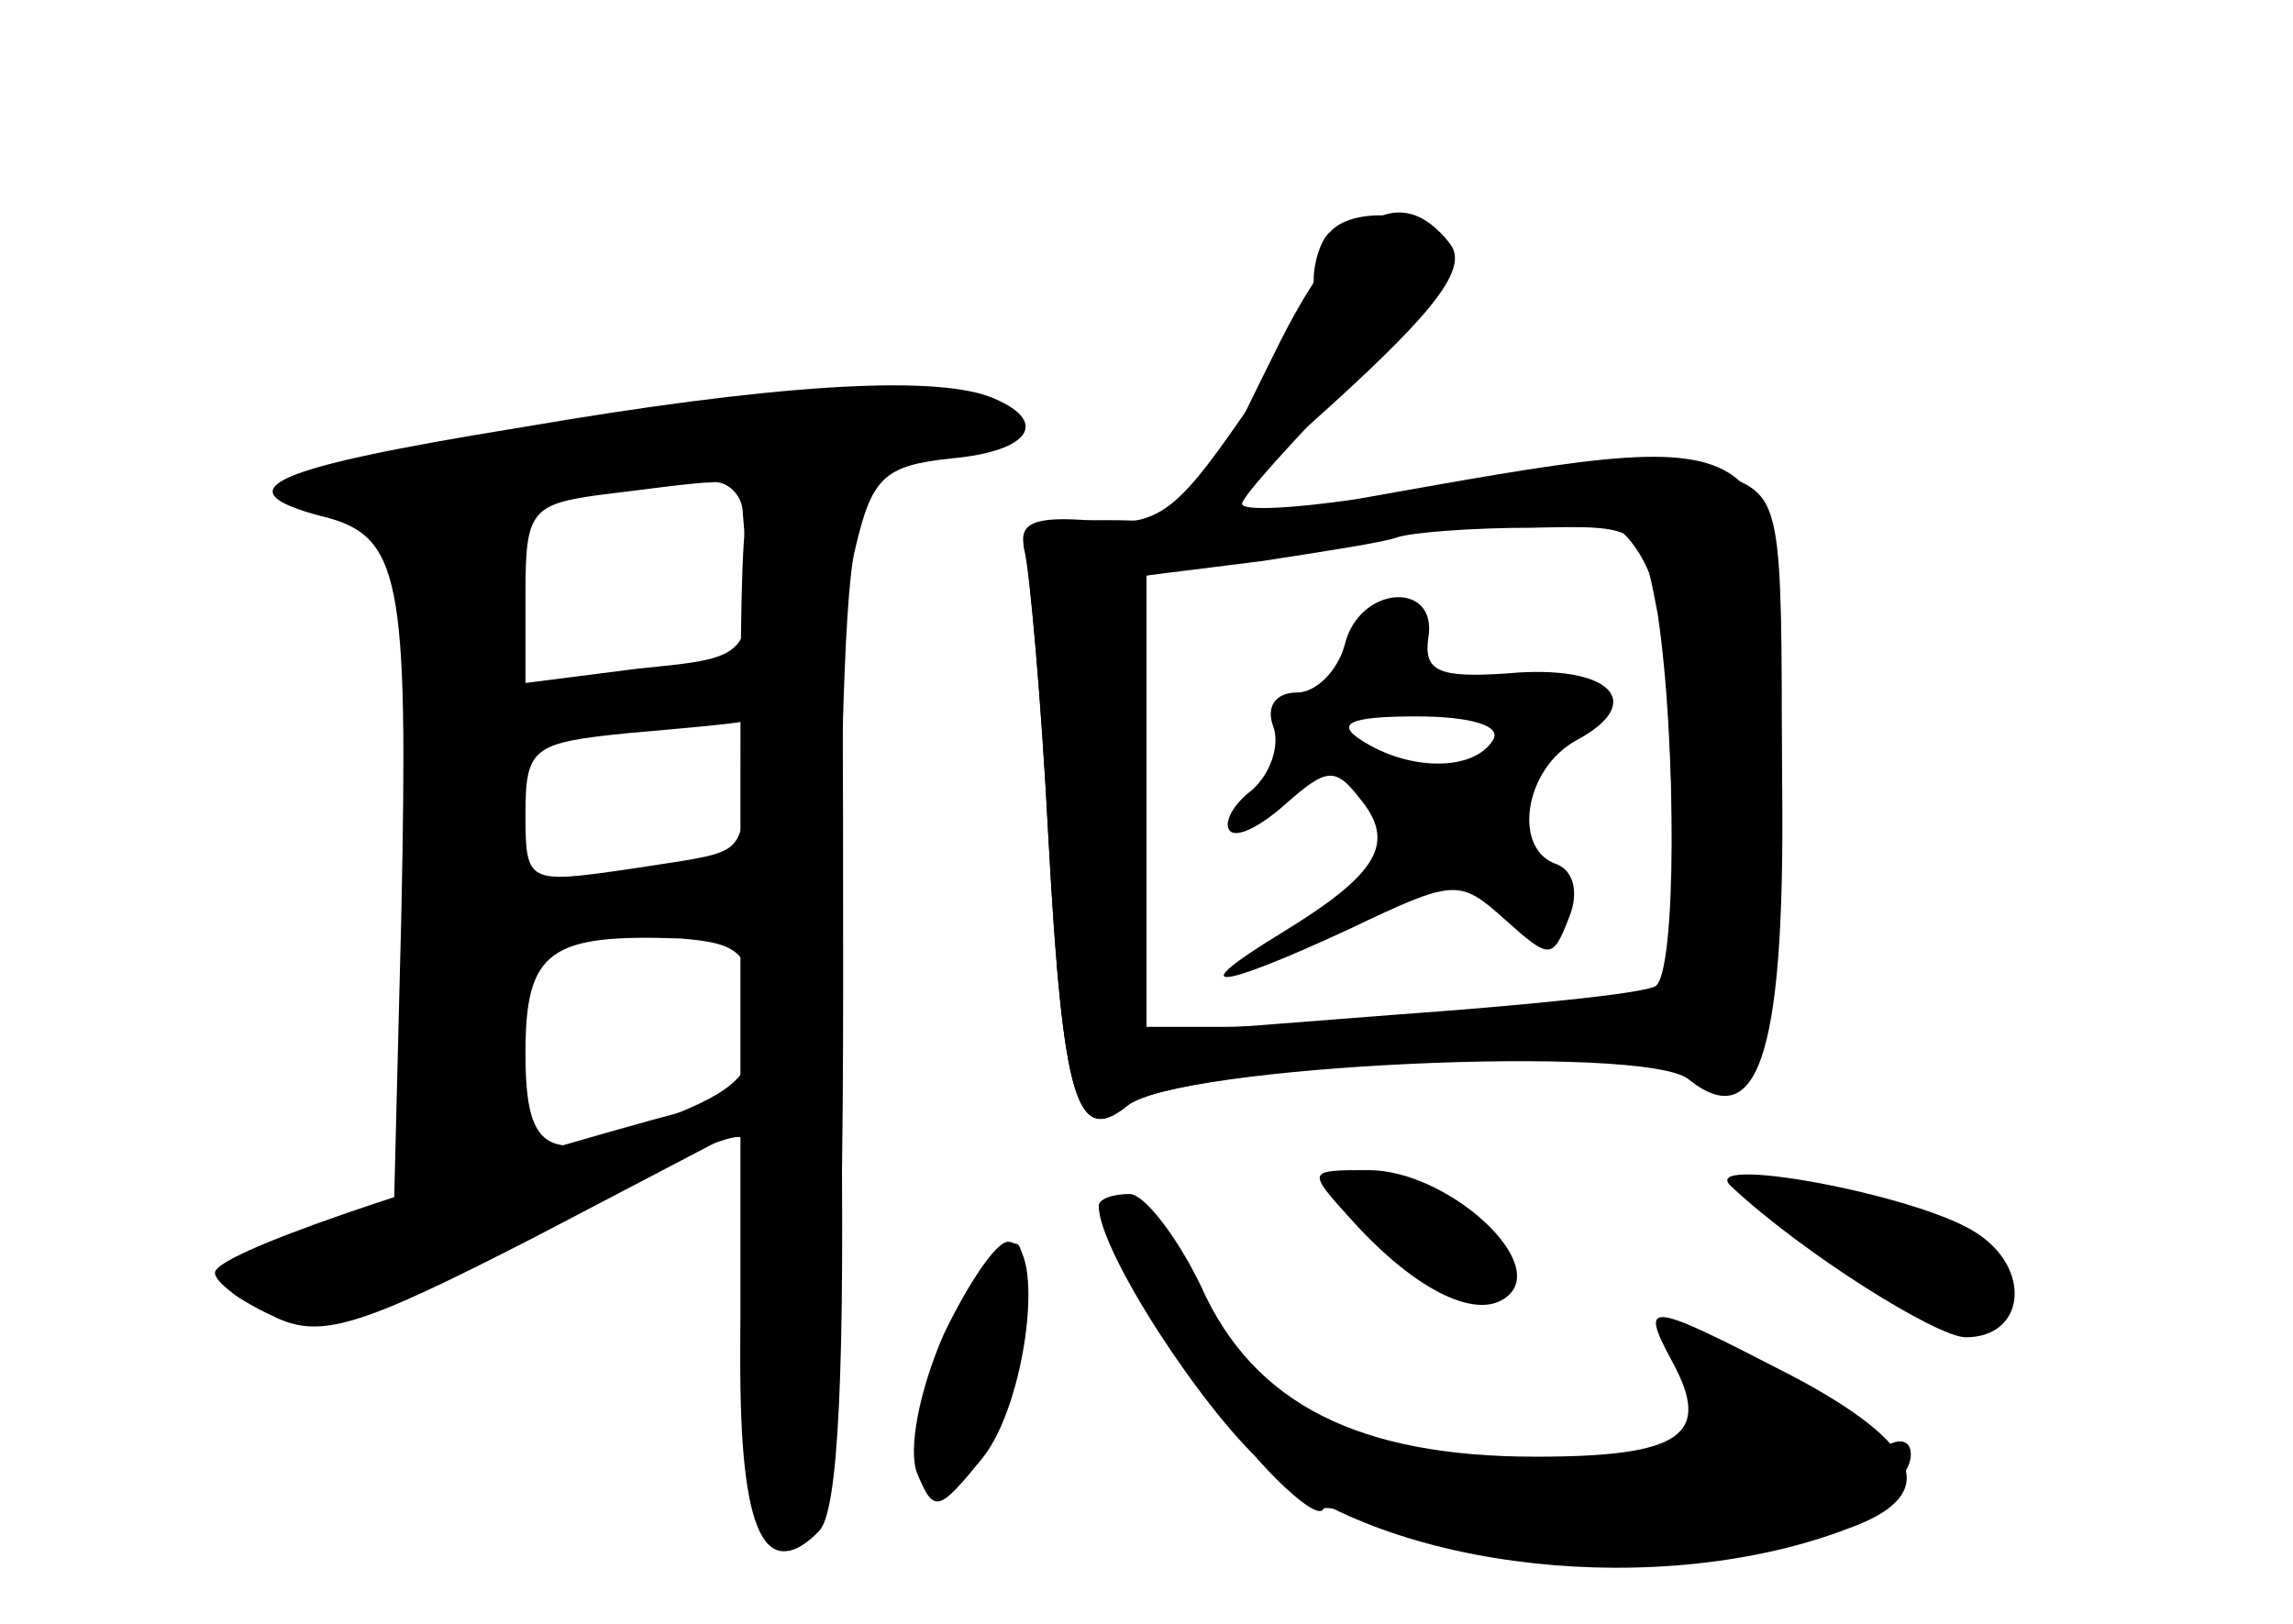 <?xml version="1.0" standalone="no"?>
<!DOCTYPE svg PUBLIC "-//W3C//DTD SVG 20010904//EN"
 "http://www.w3.org/TR/2001/REC-SVG-20010904/DTD/svg10.dtd">
<svg version="1.0" xmlns="http://www.w3.org/2000/svg"
 width="96pt" height="68pt" viewBox="0 0 96 68"
 preserveAspectRatio="xMidYMid meet">
<g transform="translate(0,68) scale(0.1,-0.1)" fill="#000000" stroke="none">
<g id="part-0" class="char-part">
  <path d="M557 583 c-4 -3 -7 -13 -7 -20 0 -8 -14 -35 -31 -59 -27 -39 -35 -45
-62 -42 -24 2 -31 -1 -28 -12 2 -8 7 -63 10 -122 6 -110 12 -128 33 -111 21
17 217 26 235 11 30 -24 41 13 39 133 -2 144 2 142 -178 110 -27 -4 -48 -5
-48 -2 0 3 21 26 46 52 26 26 43 52 40 58 -8 12 -39 15 -49 4z m137 -160 c8
-53 8 -151 -1 -156 -5 -3 -54 -8 -110 -12 l-103 -8 0 96 0 96 48 6 c26 4 52 8
57 10 6 2 31 4 56 4 46 1 46 1 53 -36z"/>
  <path d="M563 410 c-3 -11 -12 -20 -20 -20 -9 0 -13 -6 -10 -14 3 -8 -1 -20
-9 -27 -8 -6 -12 -14 -9 -17 3 -3 13 2 24 12 16 14 20 15 30 2 16 -19 8 -32
-33 -57 -41 -25 -27 -24 29 2 44 21 46 21 65 4 19 -17 20 -17 27 1 4 10 2 19
-5 22 -19 6 -14 40 8 52 30 16 14 32 -29 28 -29 -2 -35 1 -33 15 4 24 -29 22
-35 -3z m62 -40 c-8 -13 -35 -13 -55 0 -11 7 -5 10 23 10 23 0 36 -4 32 -10z"/>
  <path d="M218 501 c-105 -17 -125 -26 -84 -37 34 -8 37 -25 34 -168 l-3 -119
-32 -11 c-45 -16 -50 -24 -19 -36 24 -9 38 -4 112 36 46 25 84 42 85 37 1 -4
0 -42 -1 -84 -1 -78 9 -104 33 -80 8 8 11 68 9 194 -1 100 1 198 6 217 7 30
12 35 40 38 34 3 42 16 16 26 -25 9 -91 5 -196 -13z m93 -36 c5 -61 6 -60 -44
-65 l-47 -6 0 37 c0 35 2 38 33 42 17 2 38 5 45 5 6 1 13 -5 13 -13z m3 -112
c-6 -33 0 -29 -51 -37 -42 -6 -43 -6 -43 23 0 28 3 30 43 34 23 2 45 4 49 5 4
1 4 -10 2 -25z m2 -97 c1 -23 -5 -31 -32 -42 -54 -23 -64 -19 -64 25 0 43 10
50 65 48 25 -2 29 -6 31 -31z"/>
  <path d="M566 169 c27 -30 54 -43 66 -31 15 15 -27 52 -59 52 -26 0 -26 0 -7
-21z"/>
  <path d="M725 183 c30 -28 86 -63 98 -63 25 0 28 29 4 44 -25 16 -118 33 -102
19z"/>
  <path d="M460 175 c0 -19 44 -86 69 -108 53 -45 167 -57 245 -27 39 14 31 35
-24 64 -60 31 -64 32 -50 6 17 -31 4 -40 -57 -40 -74 0 -118 22 -140 71 -10
21 -24 39 -30 39 -7 0 -13 -2 -13 -5z"/>
  <path d="M395 121 c-10 -23 -15 -48 -11 -58 7 -17 9 -16 27 6 19 23 27 91 11
91 -5 0 -17 -18 -27 -39z"/>
</g>
<g id="part-1" class="char-part">
  <path d="M237 500 c-60 -10 -111 -21 -114 -24 -3 -3 6 -8 20 -11 24 -6 25 -8
32 -145 5 -113 9 -138 21 -133 9 3 14 21 14 54 0 47 1 49 28 49 37 0 72 11 72
22 0 5 -22 6 -50 2 l-50 -7 0 30 c0 29 3 31 50 37 28 4 50 12 50 18 0 7 -16 8
-47 4 l-48 -6 0 39 c0 45 -1 44 130 57 71 6 83 10 73 19 -14 14 -82 12 -181
-5z"/>
</g>
<g id="part-2" class="char-part">
  <path d="M310 354 l0 -133 -37 -10 c-101 -28 -183 -56 -183 -64 0 -4 11 -12
24 -18 20 -10 36 -5 110 33 l86 45 0 -83 c0 -81 10 -108 32 -86 7 7 11 90 11
229 0 216 0 218 -21 219 -21 1 -22 -2 -22 -132z"/>
</g>
<g id="part-3" class="char-part">
  <path d="M534 533 c-16 -32 -30 -62 -33 -68 -2 -5 23 15 56 45 44 40 58 58 50
68 -21 27 -45 12 -73 -45z"/>
</g>
<g id="part-4" class="char-part">
  <path d="M595 474 c-38 -7 -92 -13 -120 -12 -39 1 -49 -2 -46 -13 2 -8 7 -62
10 -121 6 -110 12 -128 33 -111 21 17 216 27 234 12 30 -24 39 6 40 127 0 113
0 116 -24 125 -28 11 -38 10 -127 -7z m99 -46 c3 -17 6 -61 6 -98 l0 -67 -77
-7 c-42 -3 -91 -6 -110 -6 l-33 0 0 95 0 94 33 6 c81 14 143 21 158 17 9 -2
20 -17 23 -34z"/>
</g>
<g id="part-5" class="char-part">
  <path d="M595 170 c3 -6 0 -10 -7 -10 -9 0 -9 -3 2 -10 21 -14 30 -12 30 4 0
8 -7 17 -16 20 -8 3 -12 2 -9 -4z"/>
  <path d="M758 165 c12 -9 27 -13 34 -9 6 4 8 3 4 -4 -3 -6 -2 -13 4 -17 5 -3
10 0 11 7 0 7 4 4 8 -6 7 -18 8 -18 14 -2 7 17 -7 26 -68 40 -30 7 -30 7 -7
-9z"/>
  <path d="M416 144 c-3 -9 -3 -21 1 -26 3 -7 1 -8 -5 -4 -14 9 -33 -26 -23 -43
12 -18 33 12 38 54 4 37 -1 45 -11 19z"/>
  <path d="M713 106 c17 -13 17 -15 -5 -30 -12 -9 -28 -16 -35 -16 -7 0 -13 -6
-13 -12 0 -10 -2 -10 -9 0 -4 8 -11 13 -15 13 -33 -5 -76 1 -71 9 6 9 2 12
-27 14 -7 1 -16 6 -20 11 -5 6 -8 6 -8 -1 0 -10 40 -53 44 -46 0 2 15 -2 31
-8 26 -10 102 -9 175 3 22 4 40 17 40 28 0 6 -5 7 -11 3 -6 -3 -14 -3 -18 2
-8 12 -58 44 -68 44 -4 0 0 -7 10 -14z"/>
</g>
</g>
</svg>